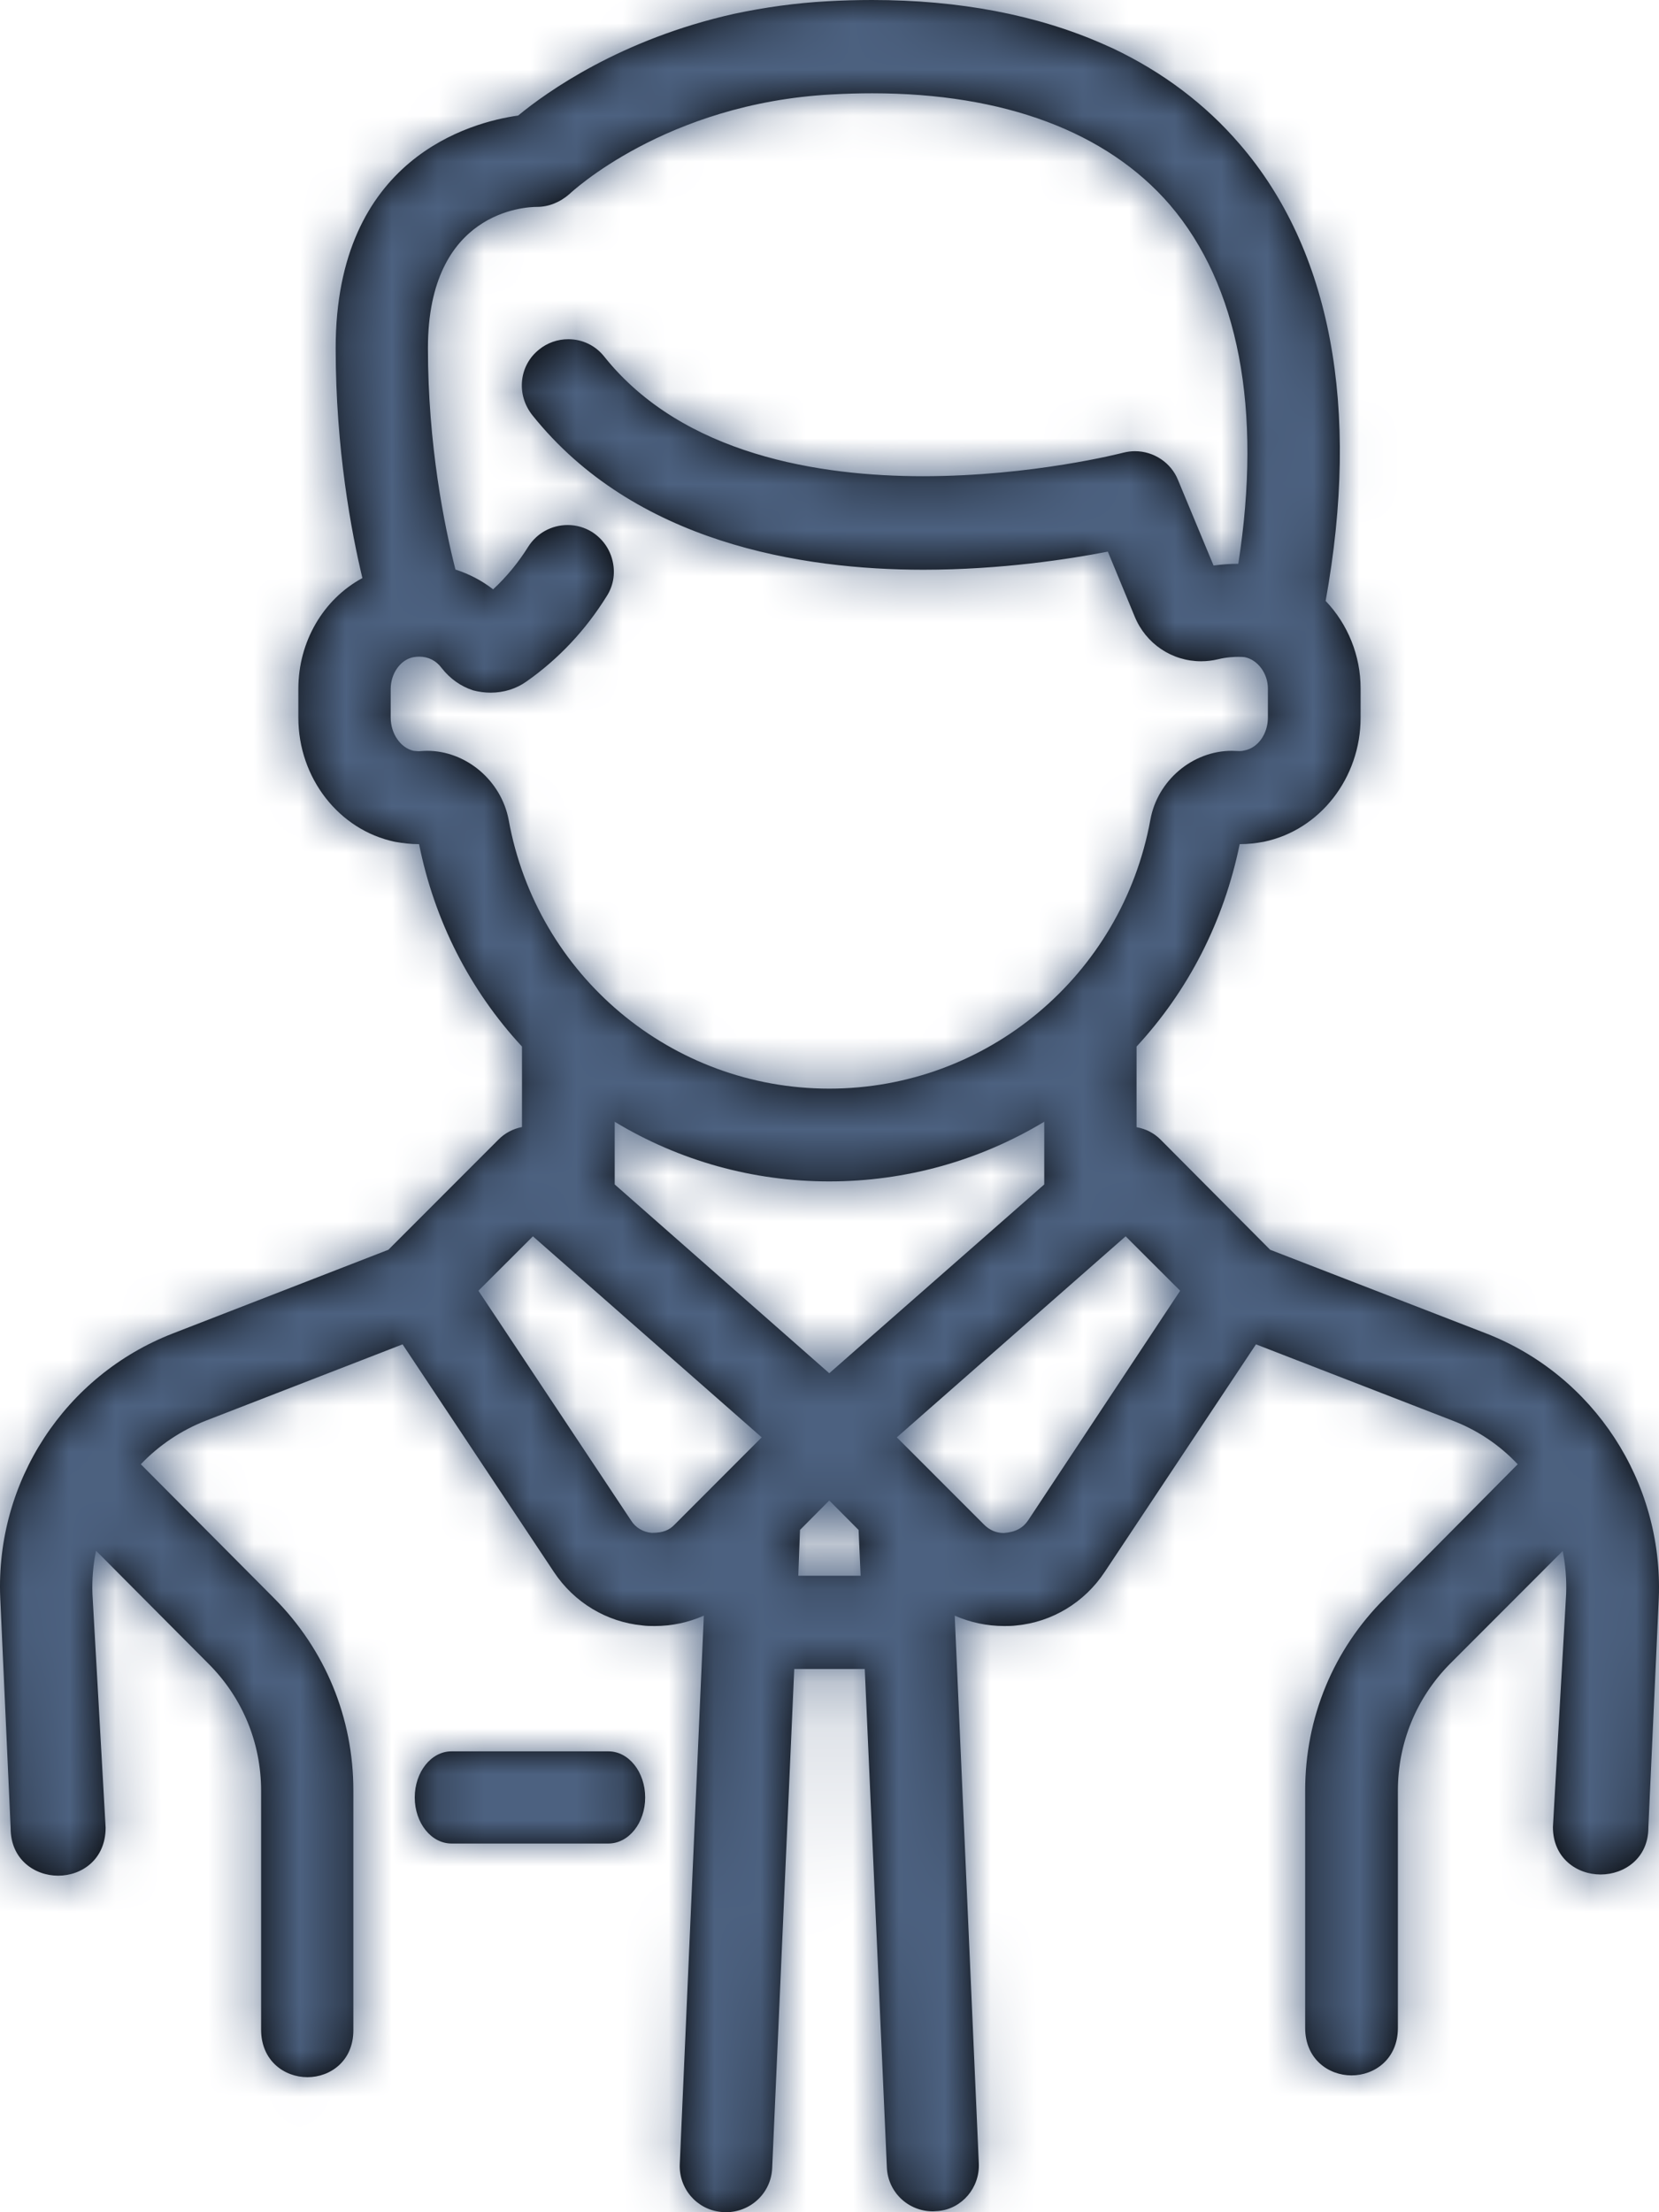 <?xml version="1.0" encoding="UTF-8"?>
<svg width="36px" height="48px" viewBox="0 0 36 48" version="1.1" xmlns="http://www.w3.org/2000/svg" xmlns:xlink="http://www.w3.org/1999/xlink">
    <!-- Generator: sketchtool 54.1 (76490) - https://sketchapp.com -->
    <title>407F23AB-F93B-4F7D-8491-EF7B5040AA77</title>
    <desc>Created with sketchtool.</desc>
    <defs>
        <path d="M19.203,38 C19.643,38 20,38.448 20,39.001 C20,39.553 19.643,40 19.203,40 L15.797,40 C15.357,40 15,39.553 15,39.001 C15,38.448 15.357,38 15.797,38 L19.203,38 Z M23.995,32.557 L23.36,33.196 L23.323,34.189 L24.675,34.189 L24.631,33.196 L23.995,32.557 Z M30.426,26.825 L25.461,31.187 L27.355,33.082 C27.473,33.201 27.621,33.263 27.782,33.263 C28.043,33.244 28.201,33.149 28.309,32.99 L31.609,28.006 L30.426,26.825 Z M19.339,24.34 L19.339,25.7 L23.995,29.796 L28.66,25.7 L28.66,24.339 C27.249,25.188 25.645,25.634 23.995,25.634 C22.343,25.634 20.743,25.188 19.339,24.34 Z M15.098,14.248 C15.057,14.248 15.015,14.252 14.974,14.259 C14.695,14.308 14.478,14.61 14.478,14.947 L14.478,15.571 C14.478,15.918 14.691,16.228 14.974,16.291 C15.001,16.293 15.044,16.3 15.088,16.3 C15.181,16.293 15.224,16.291 15.267,16.291 C16.113,16.291 16.874,16.934 17.037,17.785 C17.647,21.169 20.573,23.621 23.995,23.621 C27.414,23.621 30.344,21.168 30.963,17.787 C31.116,16.935 31.876,16.291 32.731,16.291 C32.731,16.291 32.889,16.297 32.901,16.297 C32.938,16.297 32.97,16.293 33.01,16.282 C33.302,16.224 33.513,15.919 33.513,15.571 L33.513,14.938 C33.513,14.613 33.293,14.315 33.011,14.259 C32.987,14.255 32.935,14.252 32.875,14.252 C32.788,14.252 32.615,14.259 32.429,14.305 C32.307,14.334 32.186,14.348 32.064,14.348 C31.429,14.348 30.863,13.966 30.622,13.376 L30.04,11.969 C29.207,12.131 27.729,12.362 26.039,12.362 C23.39,12.362 19.767,11.78 17.55,9.006 C17.377,8.786 17.299,8.517 17.33,8.246 C17.361,7.982 17.491,7.749 17.697,7.585 C17.874,7.44 18.1,7.36 18.331,7.36 C18.638,7.36 18.921,7.497 19.11,7.735 C20.822,9.882 23.817,10.333 26.027,10.333 C28.406,10.333 30.355,9.828 30.373,9.823 C30.467,9.8 30.548,9.79 30.629,9.79 C31.039,9.79 31.413,10.041 31.562,10.414 L32.334,12.271 C32.512,12.246 32.693,12.233 32.865,12.233 L32.871,12.233 C33.392,8.881 32.88,6.19 31.384,4.442 C30.018,2.86 27.786,2.024 24.928,2.024 C24.641,2.024 24.347,2.032 24.048,2.049 C20.436,2.241 18.378,4.191 18.357,4.21 C18.148,4.393 17.901,4.489 17.653,4.489 C17.41,4.489 15.286,4.574 15.286,7.551 C15.286,9.656 15.645,11.421 15.883,12.358 C16.179,12.453 16.453,12.596 16.701,12.787 C16.992,12.517 17.248,12.206 17.463,11.862 C17.651,11.567 17.97,11.392 18.319,11.392 C18.508,11.392 18.69,11.445 18.849,11.544 C19.083,11.695 19.242,11.925 19.298,12.195 C19.354,12.457 19.305,12.722 19.162,12.941 C18.706,13.674 18.122,14.296 17.43,14.783 C17.206,14.944 16.935,15.029 16.648,15.029 C16.52,15.029 16.391,15.012 16.267,14.979 C16,14.893 15.767,14.728 15.585,14.496 C15.466,14.334 15.294,14.248 15.098,14.248 Z M22.529,31.187 L17.564,26.825 L16.382,28.006 L19.694,32.991 C19.79,33.146 19.956,33.244 20.137,33.259 L20.162,33.259 C20.384,33.259 20.528,33.196 20.631,33.088 L22.529,31.187 Z M38.248,28.932 C40.583,29.842 42.089,32.145 41.996,34.664 L41.769,39.654 C41.77,40.319 41.248,40.672 40.733,40.672 C40.219,40.672 39.698,40.319 39.698,39.643 L39.985,34.582 C39.997,34.275 39.971,33.962 39.911,33.652 L37.455,36.11 C36.733,36.845 36.334,37.819 36.334,38.849 L36.334,44 C36.334,44.677 35.828,45.031 35.328,45.031 C34.828,45.031 34.322,44.677 34.322,44 L34.322,38.849 C34.322,37.27 34.934,35.792 36.043,34.687 L38.934,31.771 C38.537,31.35 38.061,31.031 37.519,30.823 L33.254,29.169 L29.971,34.109 C29.532,34.77 28.833,35.194 28.053,35.269 C27.971,35.28 27.882,35.281 27.793,35.281 C27.417,35.281 27.052,35.203 26.717,35.056 L27.24,46.94 C27.263,47.468 26.877,47.923 26.362,47.974 L26.244,47.981 C25.706,47.981 25.267,47.563 25.245,47.029 L24.765,36.213 L23.235,36.213 L22.756,47.043 C22.734,47.58 22.291,48 21.751,48 L21.648,47.994 C21.116,47.941 20.727,47.484 20.751,46.953 L21.273,35.056 C20.94,35.203 20.579,35.281 20.207,35.281 C20.118,35.281 20.029,35.28 19.94,35.268 C19.161,35.193 18.458,34.769 18.02,34.109 L14.736,29.169 L10.472,30.823 C9.935,31.032 9.449,31.358 9.056,31.771 L11.95,34.68 C13.058,35.794 13.668,37.274 13.668,38.849 L13.668,44.052 C13.668,44.721 13.166,45.07 12.672,45.07 C12.172,45.07 11.666,44.716 11.666,44.038 L11.666,38.855 C11.666,37.818 11.264,36.843 10.535,36.11 L8.084,33.647 C8.02,33.955 7.994,34.27 8.006,34.586 L8.292,39.655 C8.292,40.345 7.775,40.698 7.262,40.698 C6.751,40.698 6.231,40.345 6.231,39.669 L6.005,34.666 C5.901,32.146 7.408,29.842 9.753,28.932 L14.428,27.117 L16.818,24.725 C16.956,24.585 17.133,24.493 17.327,24.454 L17.327,22.708 C16.192,21.482 15.424,19.968 15.094,18.316 L15.088,18.316 C14.919,18.316 14.744,18.296 14.57,18.265 C13.354,18.011 12.474,16.879 12.474,15.571 L12.474,14.947 C12.474,13.925 13.013,13.003 13.864,12.543 C13.628,11.559 13.284,9.753 13.284,7.551 C13.284,3.426 16.223,2.651 17.244,2.507 C17.868,1.993 19.467,0.851 21.93,0.3 C22.601,0.157 23.277,0.065 23.942,0.028 C24.274,0.009 24.601,0 24.921,0 C26.813,0 28.504,0.322 29.946,0.959 L30.049,1.005 L30.15,1.05 C31.236,1.566 32.16,2.264 32.901,3.127 C34.879,5.417 35.524,8.843 34.766,13.039 C35.25,13.545 35.525,14.229 35.525,14.938 L35.525,15.571 C35.525,16.88 34.643,18.012 33.426,18.264 C33.255,18.296 33.082,18.316 32.909,18.316 L32.901,18.316 C32.556,19.996 31.785,21.496 30.663,22.708 L30.663,24.457 C30.875,24.497 31.046,24.589 31.183,24.726 L33.562,27.117 L38.248,28.932 Z" id="path-1"></path>
    </defs>
    <g id="Desktop" stroke="none" stroke-width="1" fill="none" fill-rule="evenodd">
        <g id="3.-First-Login" transform="translate(-582, -370)">
            <g id="UI/Icons/48-man" transform="translate(576, 370)">
                <mask id="mask-2" fill="white">
                    <use xlink:href="#path-1"></use>
                </mask>
                <use id="Mask" fill="#000000" xlink:href="#path-1"></use>
                <rect id="Rectangle" fill="#4C6180" mask="url(#mask-2)" x="0" y="0" width="48" height="48"></rect>
            </g>
        </g>
    </g>
</svg>